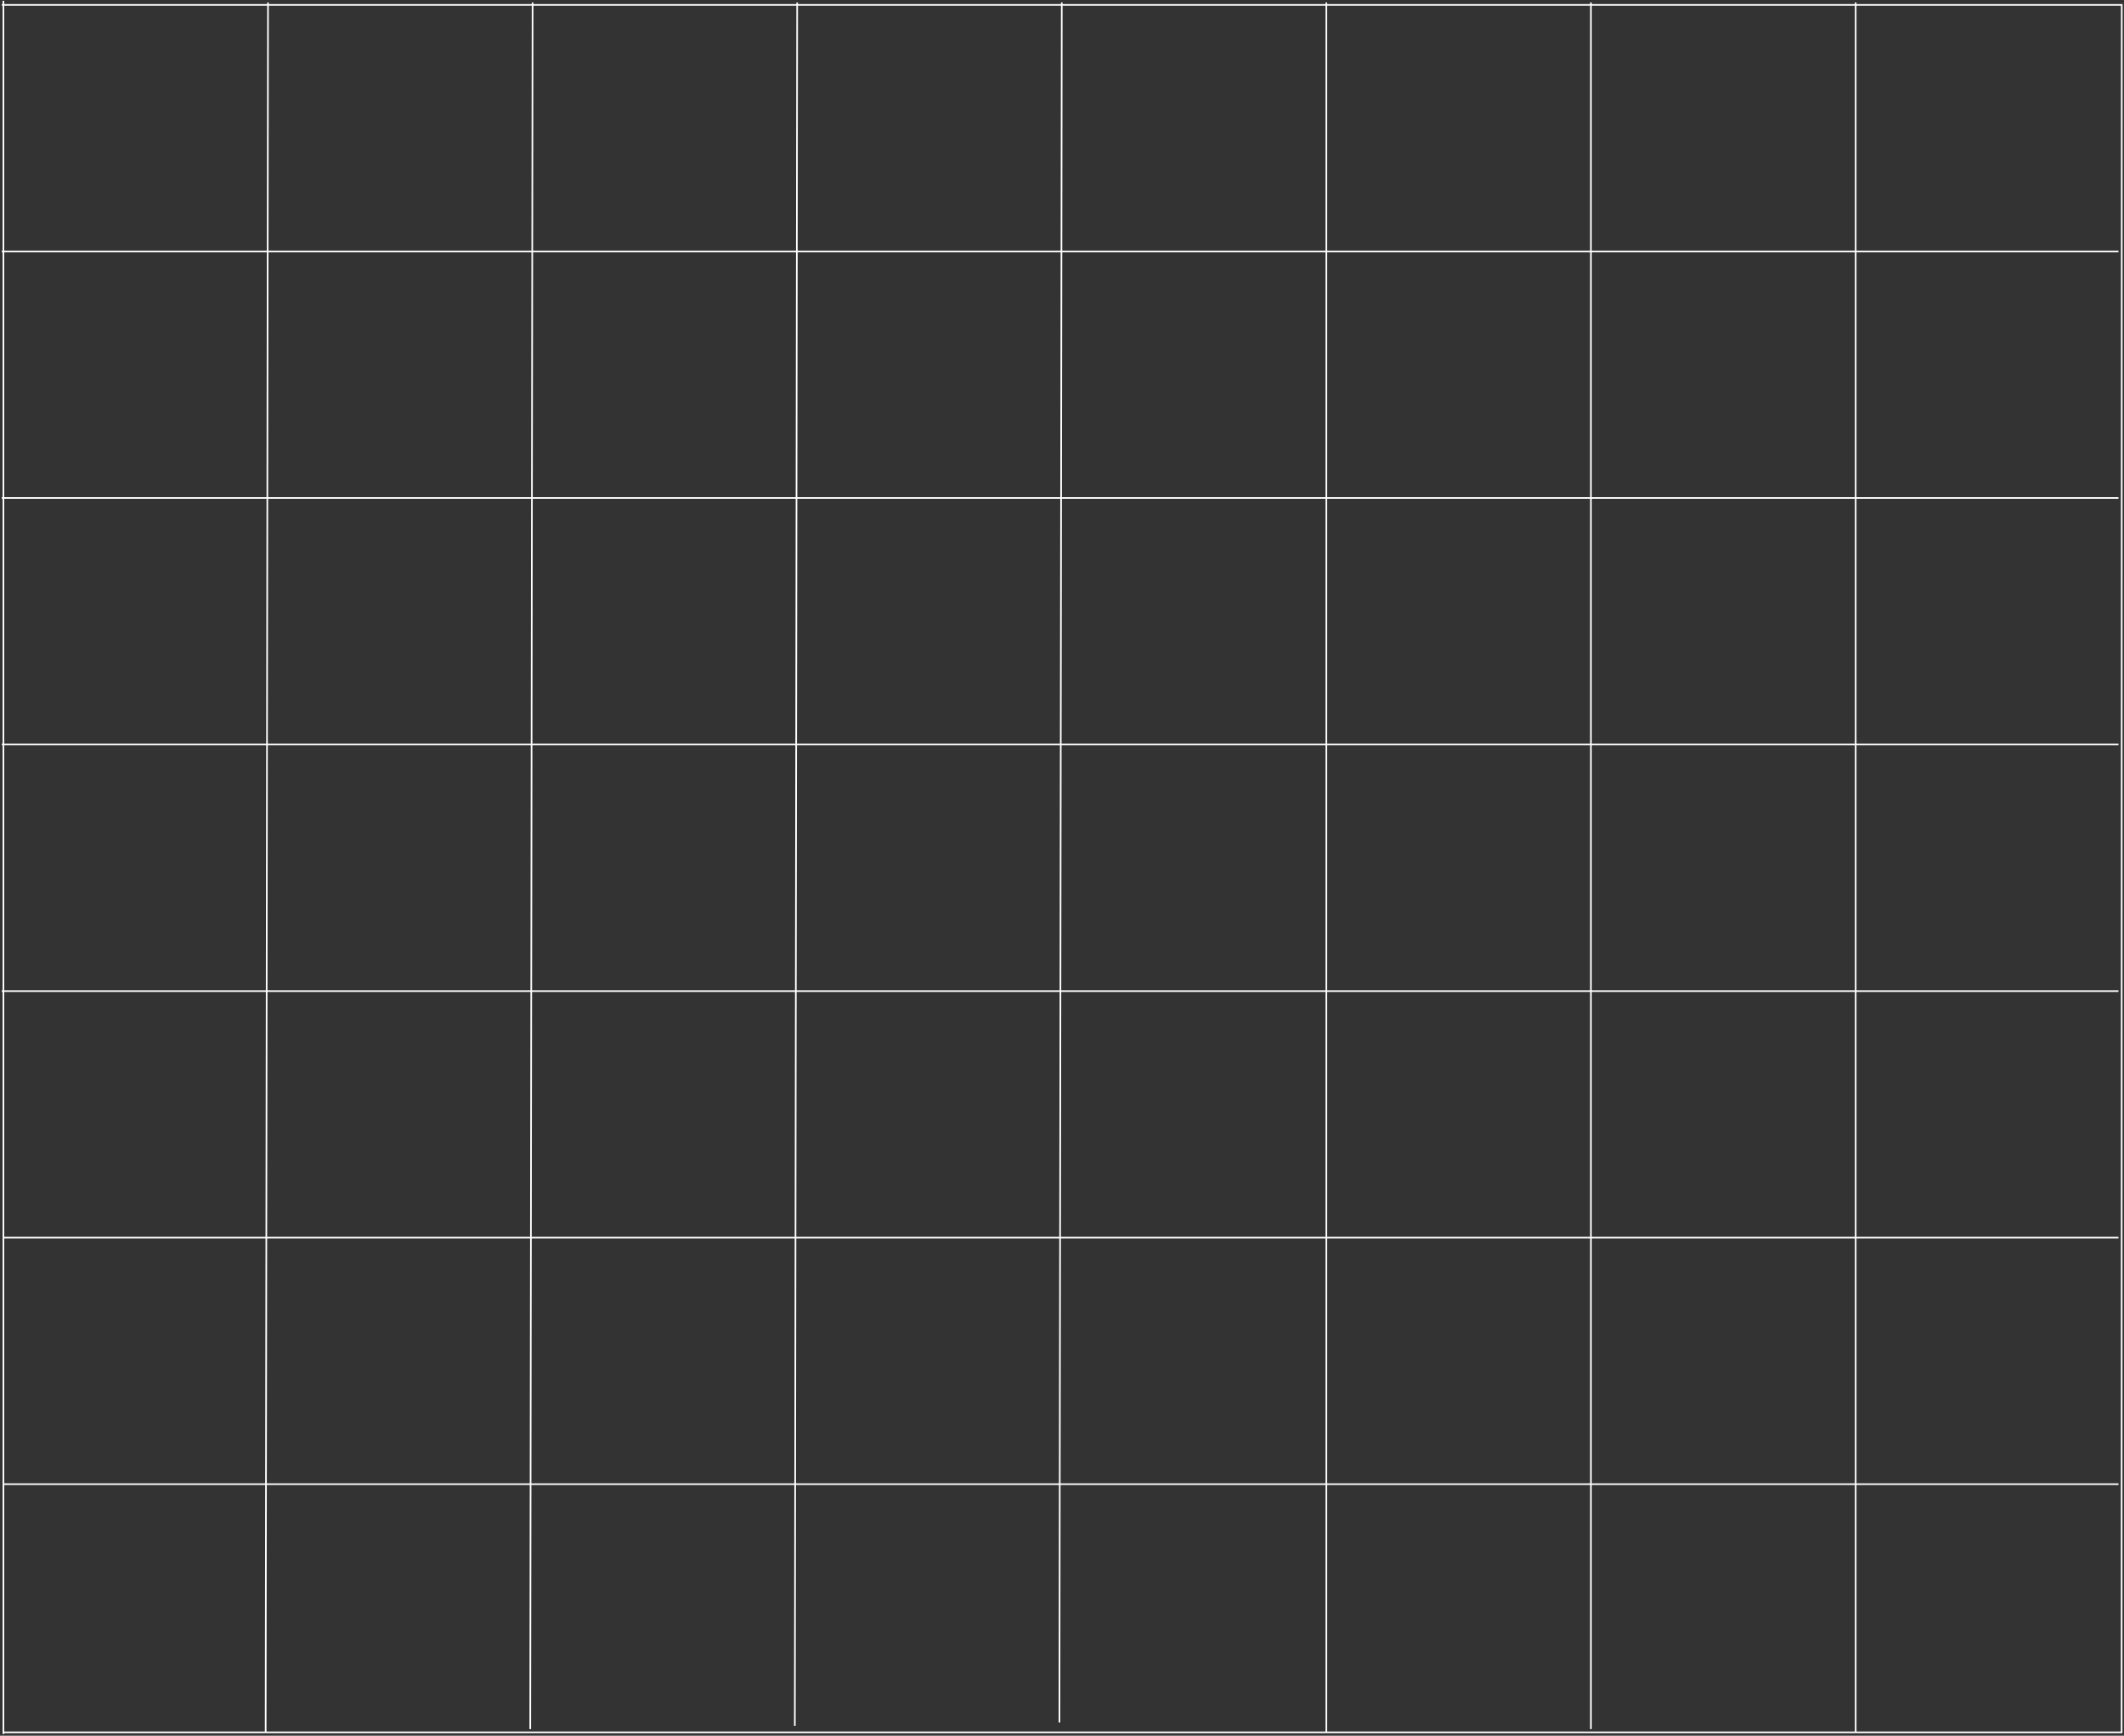 <svg width="727" height="594" viewBox="0 0 727 594" fill="none" xmlns="http://www.w3.org/2000/svg">
<rect x="0" y="0" width="727" height="594" fill="#333333" stroke="none"/>
<path d="M725.107 86.047H0.607M725.107 170.422H0.607M725.107 254.797H0.607M725.107 339.172H0.607M725.107 423.547H1.451M725.107 507.922H1.451M1.162 592.859H726.184L726.232 1.672H0.607M1.162 0.266V593.422M91.732 0.828L90.929 592.859M182.295 0.828L181.492 591.734M272.857 0.828L272.054 590.609M363.42 0.828L362.617 589.484M453.982 0.828L453.982 592.859M544.545 0.828V591.734M635.156 0.828V592.859" stroke="white" stroke-width="0.562"/>
</svg>
